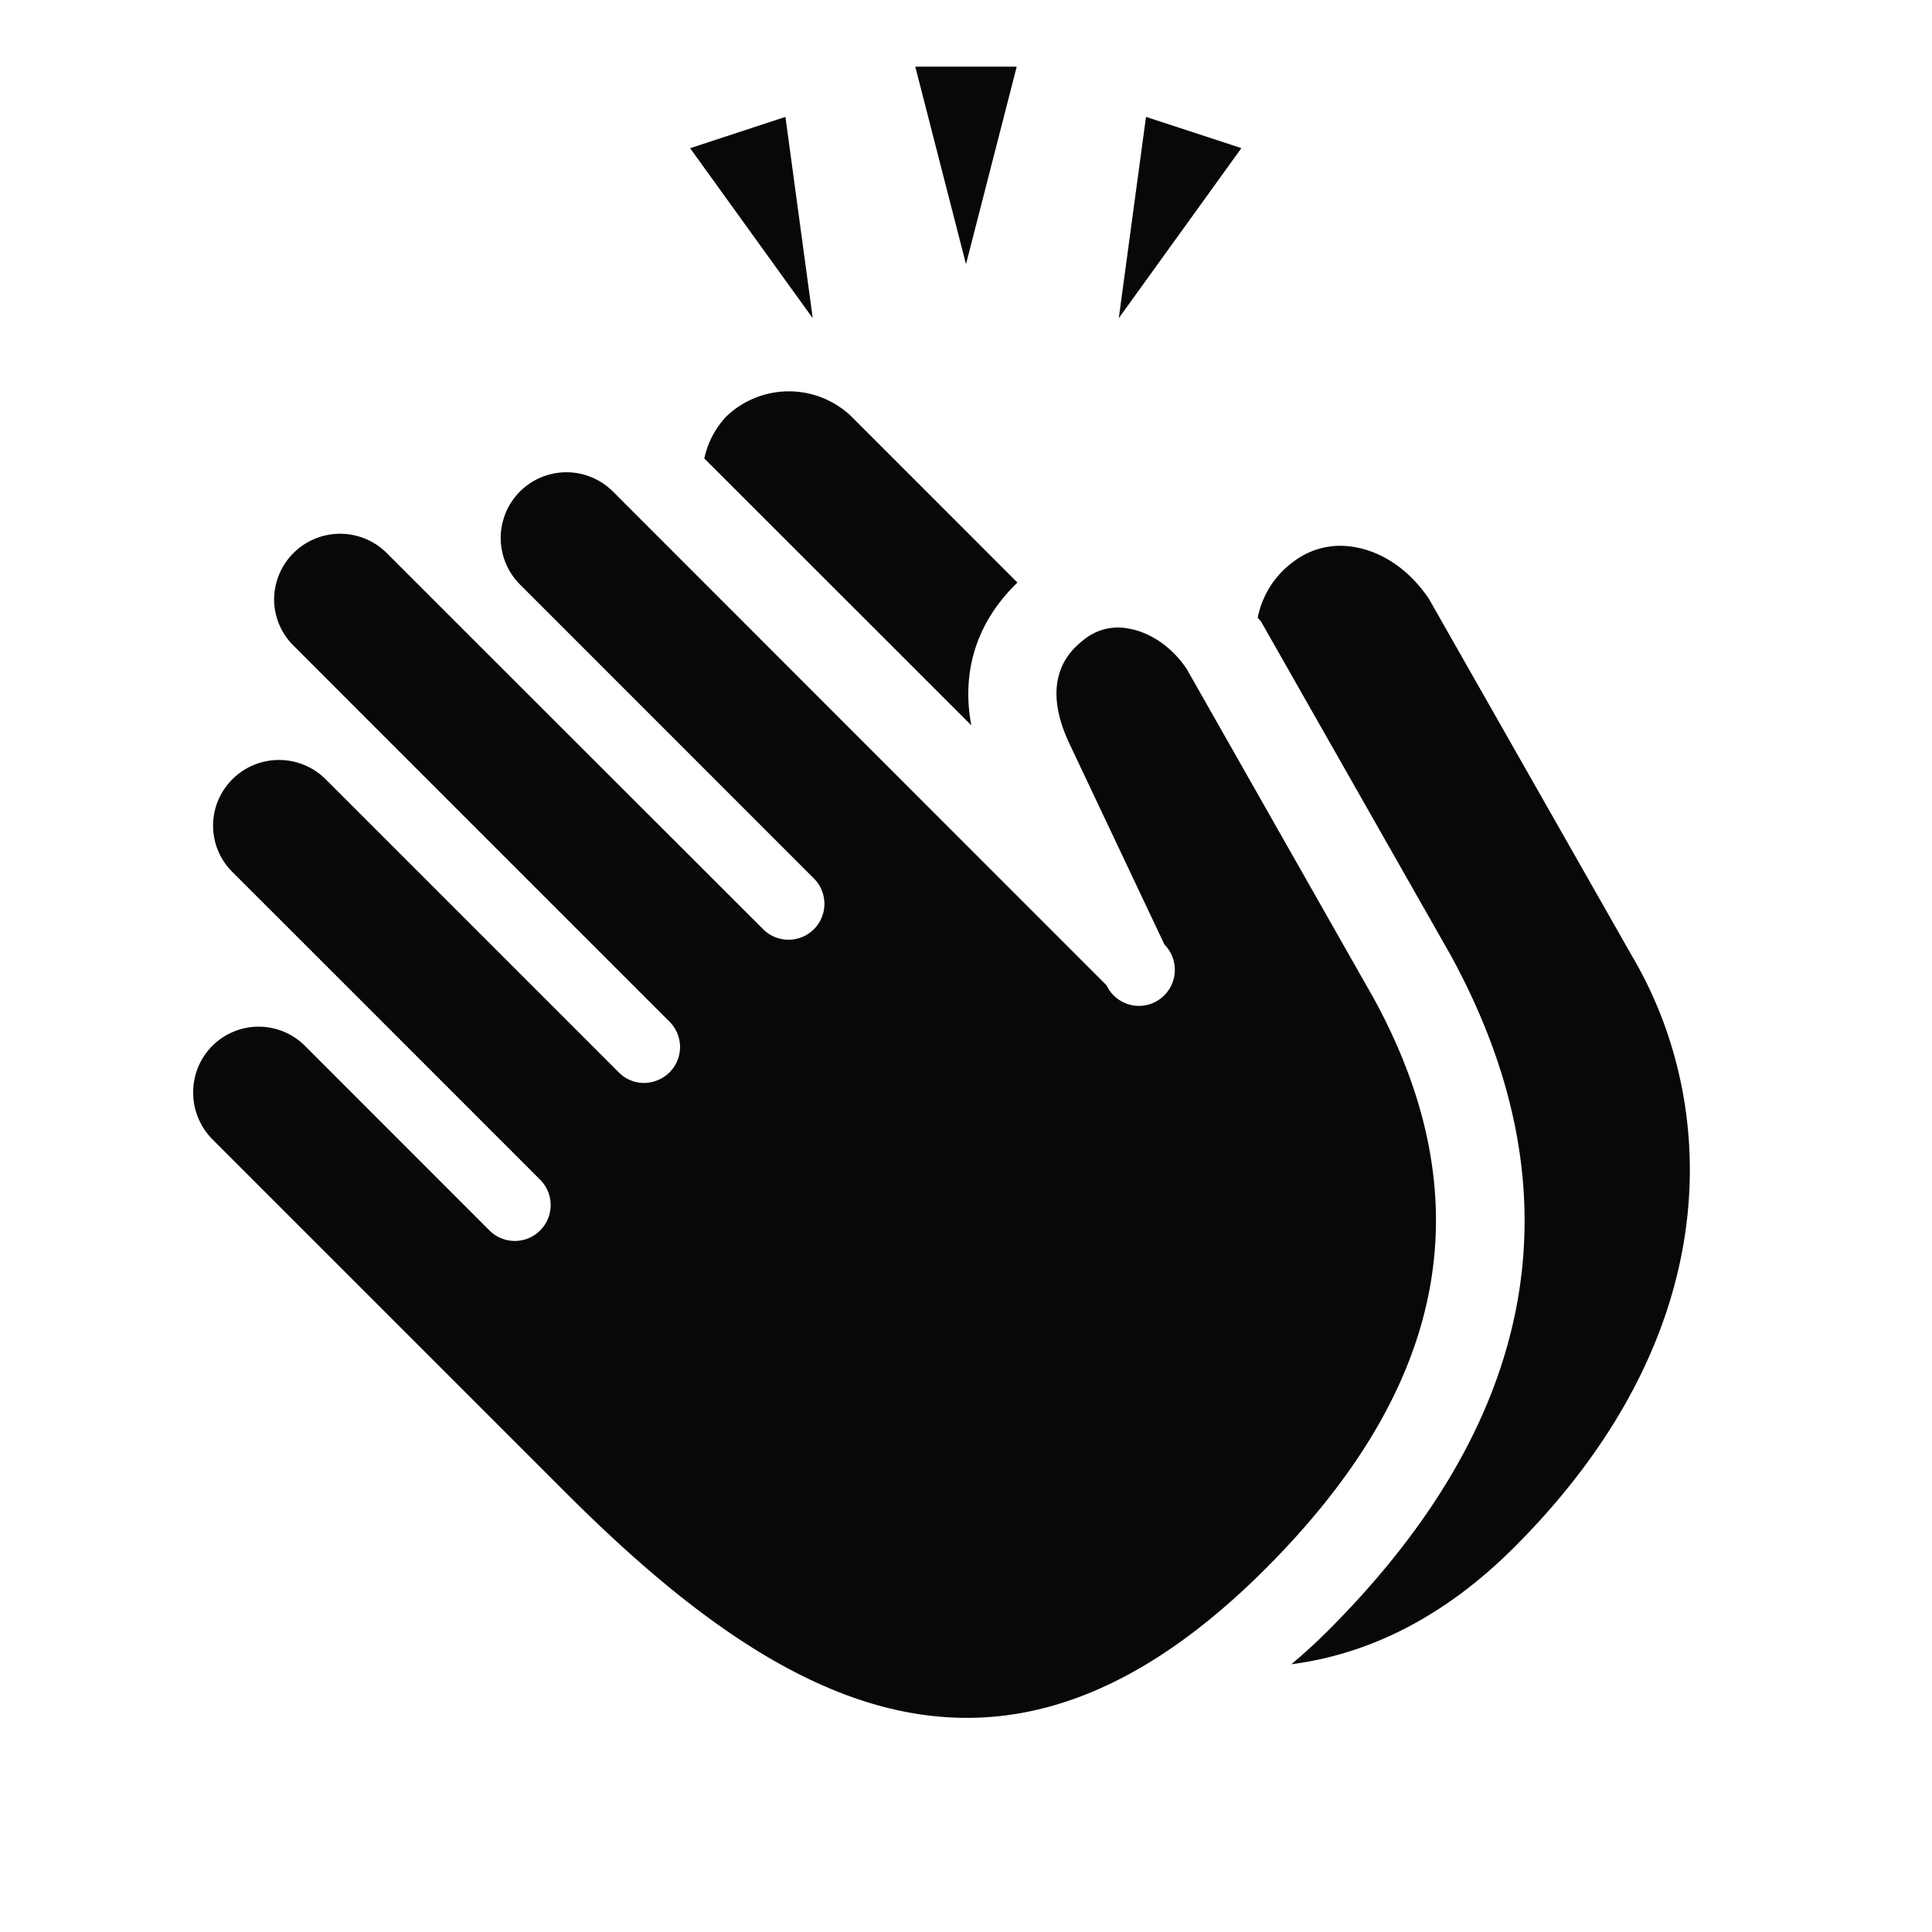 <svg xmlns:xlink="http://www.w3.org/1999/xlink" xmlns="http://www.w3.org/2000/svg" width="24" height="24" viewBox="0 0 24 24" aria-label="clap"><path fill-rule="evenodd" d="M11.37.828 12 3.282l.63-2.454zM15.421 1.84l-1.185-.388-.338 2.5zM9.757 1.452l-1.184.389 1.523 2.112zM20.253 11.84 17.75 7.438c-.238-.353-.57-.584-.93-.643a.96.96 0 0 0-.753.183 1.13 1.13 0 0 0-.443.695c.014.019.03.033.044.053l2.352 4.138c1.614 2.95 1.1 5.771-1.525 8.395a7 7 0 0 1-.454.415c.997-.13 1.927-.61 2.773-1.457 2.705-2.704 2.517-5.585 1.438-7.377M12.066 9.01c-.129-.687.08-1.299.573-1.773l-2.062-2.063a1.123 1.123 0 0 0-1.555 0 1.1 1.1 0 0 0-.273.521z" clip-rule="evenodd" fill="#080808"></path><path fill-rule="evenodd" d="M14.741 8.309c-.18-.267-.446-.455-.728-.502a.67.67 0 0 0-.533.127c-.146.113-.59.458-.199 1.296l1.184 2.503a.448.448 0 0 1-.236.755.445.445 0 0 1-.483-.248L7.614 6.106A.816.816 0 1 0 6.459 7.26l3.643 3.644a.446.446 0 1 1-.631.63L5.83 7.896l-1.03-1.03a.82.82 0 0 0-1.395.577.81.81 0 0 0 .24.576l1.027 1.028 3.643 3.643a.444.444 0 0 1-.144.728.44.44 0 0 1-.486-.098l-3.64-3.64a.82.82 0 0 0-1.335.263.81.81 0 0 0 .178.89l1.535 1.534 2.287 2.288a.445.445 0 0 1-.63.63l-2.287-2.288a.813.813 0 0 0-1.393.578c0 .216.086.424.238.577l4.403 4.403c2.79 2.79 5.495 4.119 8.681.931 2.269-2.271 2.708-4.588 1.342-7.086z" clip-rule="evenodd" fill="#080808"></path></svg>